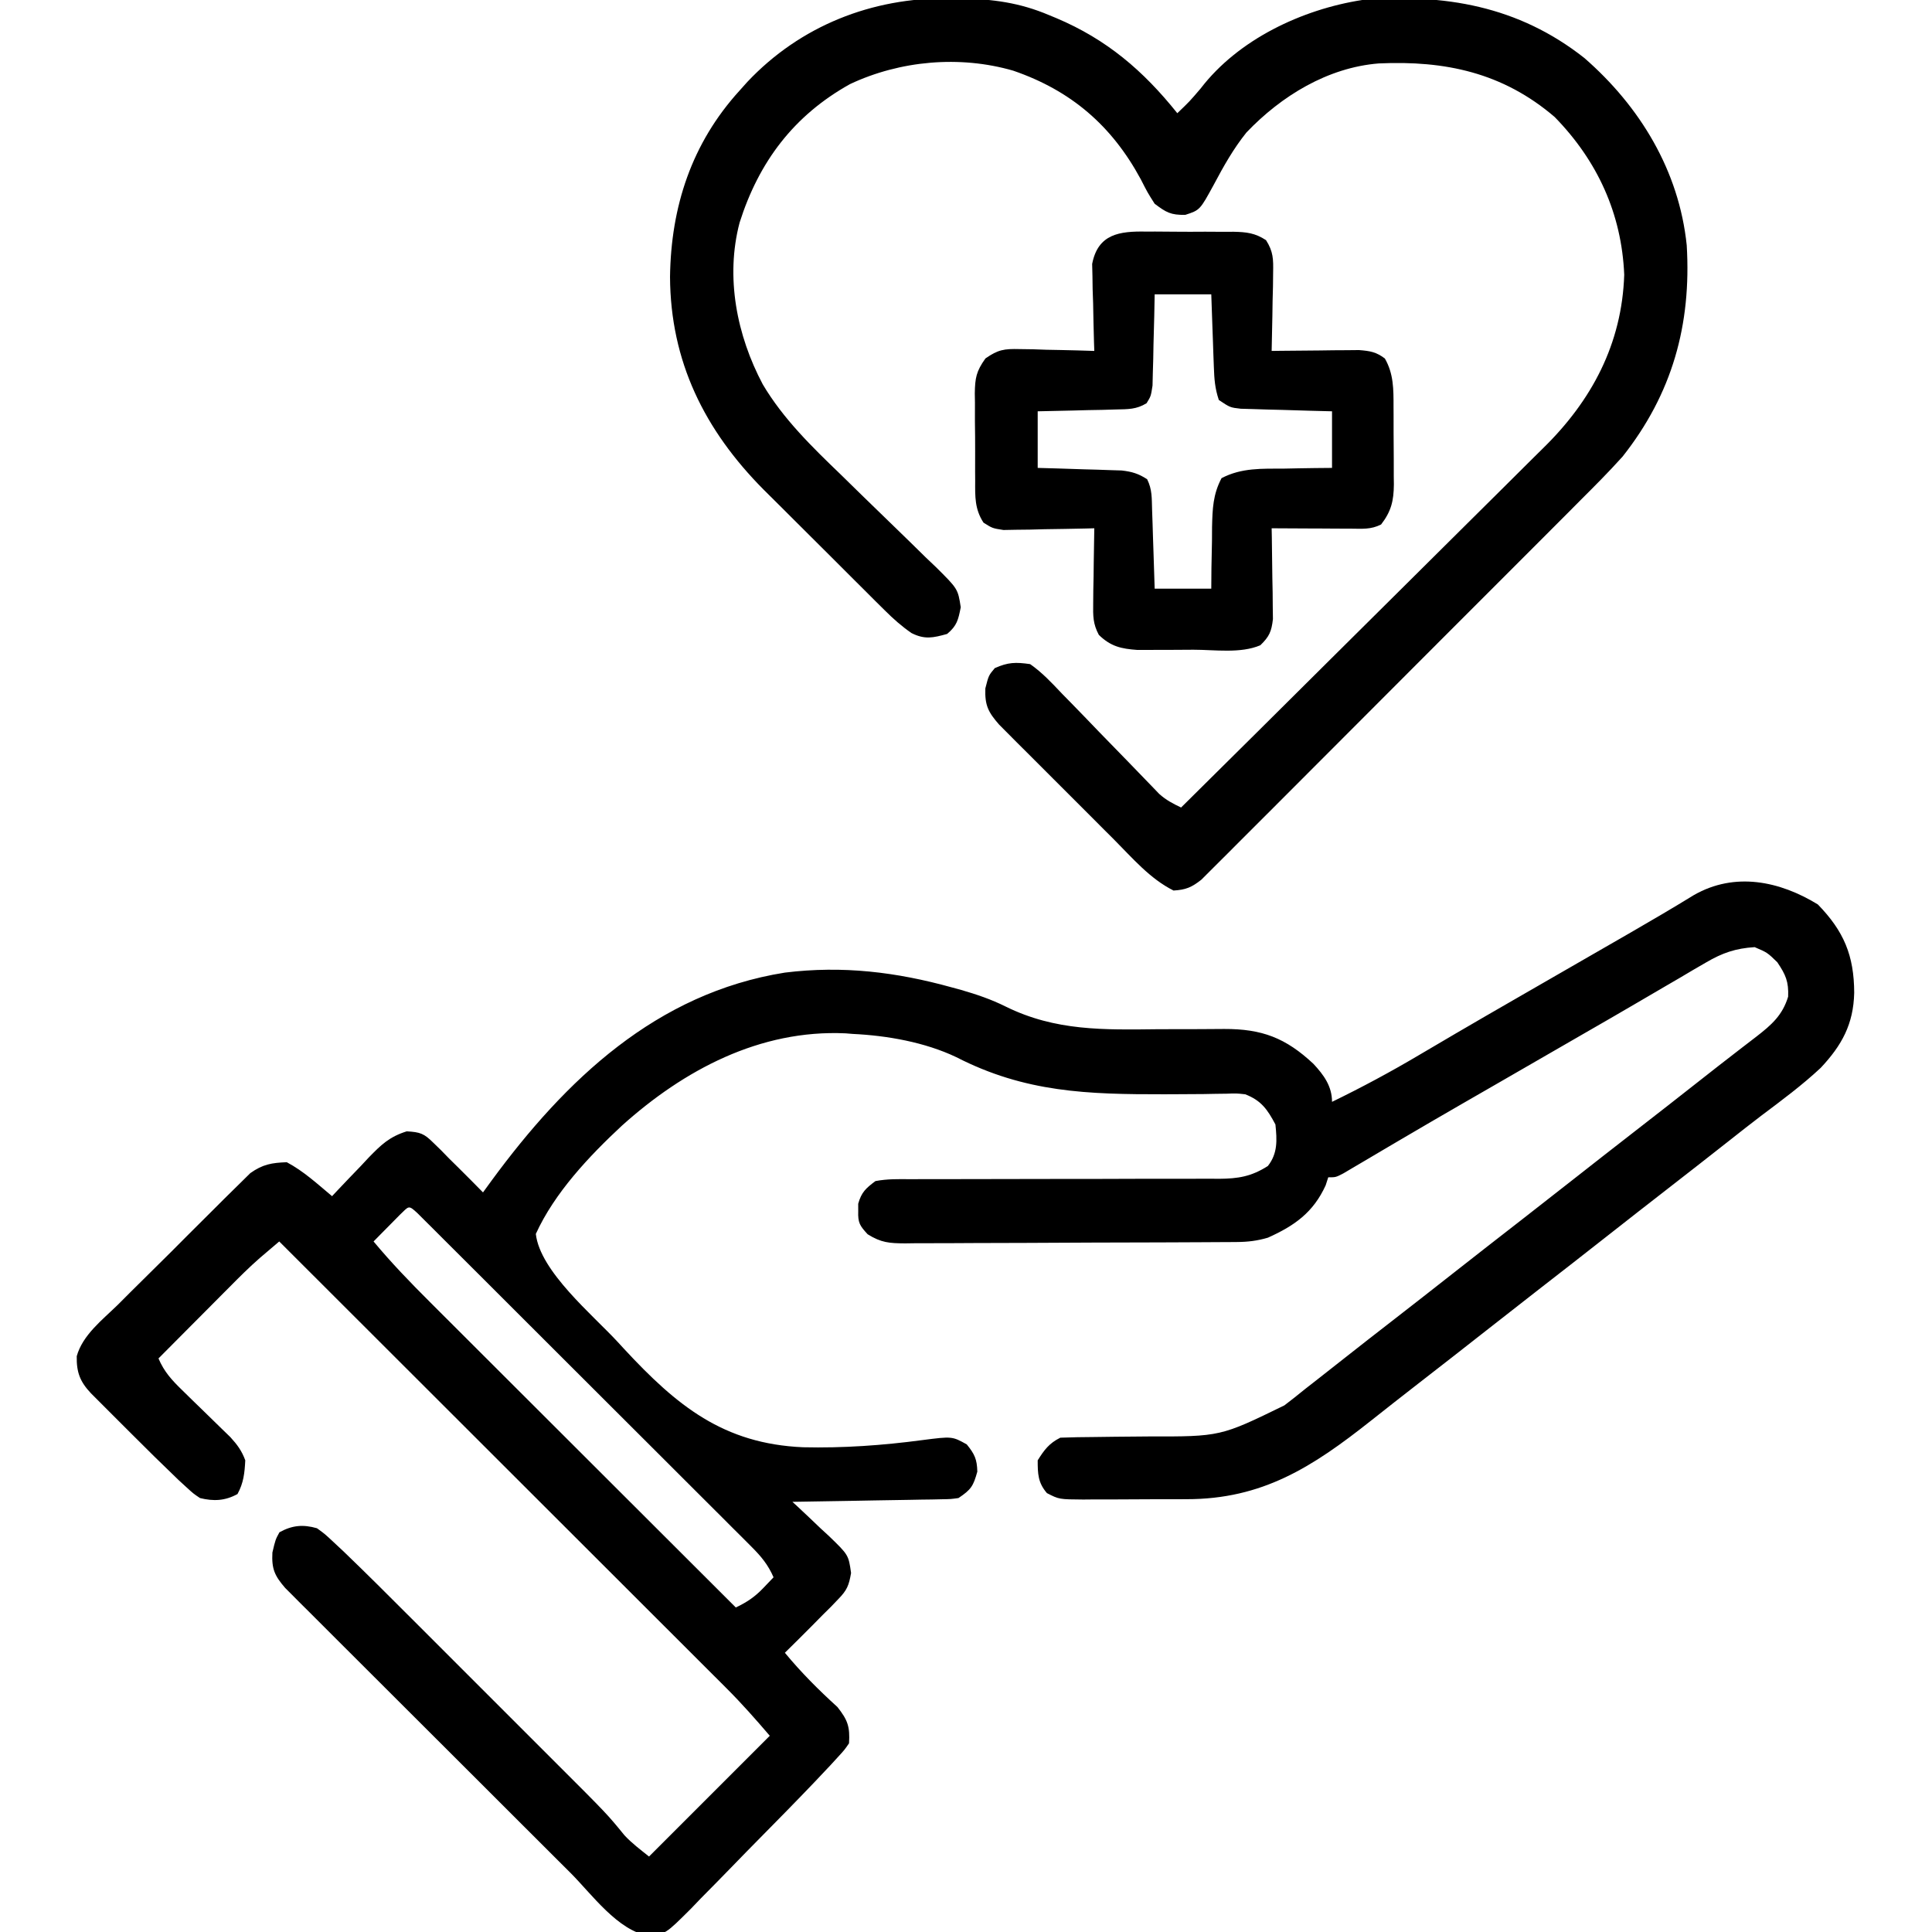 <?xml version="1.0" encoding="UTF-8"?>
<svg version="1.1" xmlns="http://www.w3.org/2000/svg" width="512" height="512">
<path d="M0 0 C6.908 7.1 9.595 13.545 9.633 23.408 C9.441 31.739 6.355 37.339 0.75 43.312 C-4.191 47.93 -9.62 51.943 -15.019 56 C-17.855 58.15 -20.645 60.357 -23.438 62.562 C-28.858 66.834 -34.299 71.079 -39.75 75.312 C-45.095 79.465 -50.432 83.625 -55.75 87.812 C-61.84 92.607 -67.957 97.366 -74.078 102.121 C-78.646 105.671 -83.204 109.233 -87.75 112.812 C-93.834 117.603 -99.944 122.358 -106.061 127.106 C-110.218 130.335 -114.361 133.581 -118.485 136.853 C-133.925 149.074 -147.18 157.633 -167.332 157.613 C-168.309 157.618 -169.285 157.622 -170.291 157.626 C-172.339 157.632 -174.387 157.633 -176.435 157.628 C-179.571 157.625 -182.706 157.649 -185.842 157.674 C-187.839 157.676 -189.835 157.677 -191.832 157.676 C-192.767 157.685 -193.703 157.694 -194.667 157.704 C-201.077 157.658 -201.077 157.658 -204.307 156.001 C-206.68 153.224 -206.75 150.893 -206.75 147.312 C-204.984 144.511 -203.72 142.797 -200.75 141.312 C-197.757 141.203 -194.783 141.151 -191.789 141.137 C-189.936 141.113 -188.083 141.089 -186.23 141.064 C-183.317 141.03 -180.404 141 -177.49 140.987 C-158.314 141.02 -158.314 141.02 -141.375 132.75 C-140.471 132.05 -139.568 131.35 -138.637 130.629 C-137.684 129.864 -136.731 129.1 -135.75 128.312 C-134.695 127.487 -133.639 126.663 -132.582 125.84 C-130.255 124.024 -127.935 122.199 -125.621 120.367 C-121.35 116.99 -117.051 113.651 -112.75 110.312 C-107.405 106.161 -102.068 102 -96.75 97.812 C-90.66 93.018 -84.543 88.259 -78.422 83.504 C-73.854 79.954 -69.296 76.392 -64.75 72.812 C-59.432 68.625 -54.095 64.465 -48.75 60.312 C-42.76 55.659 -36.776 50.998 -30.821 46.301 C-27.853 43.96 -24.874 41.634 -21.879 39.328 C-21.24 38.834 -20.602 38.34 -19.944 37.831 C-18.726 36.888 -17.504 35.949 -16.278 35.015 C-12.248 31.887 -9.375 29.367 -7.875 24.438 C-7.715 20.442 -8.521 18.62 -10.75 15.312 C-13.398 12.742 -13.398 12.742 -16.75 11.312 C-21.799 11.631 -25.307 12.838 -29.645 15.383 C-31.305 16.345 -31.305 16.345 -32.999 17.326 C-34.187 18.03 -35.375 18.734 -36.562 19.438 C-37.81 20.165 -39.058 20.892 -40.306 21.617 C-42.873 23.11 -45.437 24.61 -47.998 26.114 C-52.544 28.782 -57.113 31.411 -61.683 34.039 C-64.895 35.887 -68.104 37.739 -71.312 39.594 C-75.644 42.097 -79.977 44.597 -84.312 47.094 C-85.398 47.719 -86.484 48.345 -87.603 48.99 C-89.765 50.235 -91.926 51.48 -94.088 52.725 C-99.622 55.916 -105.144 59.125 -110.648 62.367 C-111.757 63.019 -112.865 63.67 -114.007 64.342 C-116.128 65.59 -118.247 66.842 -120.364 68.098 C-121.777 68.929 -121.777 68.929 -123.219 69.777 C-124.048 70.268 -124.878 70.759 -125.732 71.265 C-127.75 72.312 -127.75 72.312 -129.75 72.312 C-130.09 73.364 -130.09 73.364 -130.438 74.438 C-133.722 81.632 -138.688 85.142 -145.75 88.312 C-148.545 89.136 -151.047 89.442 -153.956 89.46 C-154.787 89.467 -155.618 89.474 -156.475 89.481 C-157.378 89.484 -158.282 89.487 -159.213 89.49 C-160.171 89.496 -161.129 89.503 -162.116 89.509 C-165.284 89.529 -168.453 89.541 -171.621 89.551 C-172.703 89.555 -173.786 89.559 -174.901 89.563 C-180.625 89.584 -186.35 89.598 -192.074 89.608 C-197.991 89.619 -203.907 89.653 -209.823 89.693 C-214.37 89.719 -218.918 89.727 -223.465 89.731 C-225.647 89.736 -227.828 89.747 -230.009 89.766 C-233.059 89.79 -236.108 89.789 -239.158 89.782 C-240.059 89.795 -240.961 89.808 -241.89 89.821 C-246.052 89.787 -248.2 89.654 -251.81 87.408 C-253.903 85.147 -254.413 84.339 -254.312 81.312 C-254.314 80.653 -254.315 79.993 -254.316 79.312 C-253.453 76.262 -252.304 75.222 -249.75 73.312 C-246.636 72.713 -243.558 72.78 -240.395 72.814 C-239.448 72.809 -238.501 72.803 -237.526 72.797 C-235.471 72.788 -233.416 72.788 -231.361 72.796 C-228.108 72.809 -224.855 72.797 -221.602 72.78 C-215.866 72.753 -210.131 72.748 -204.396 72.749 C-195.223 72.751 -186.05 72.737 -176.877 72.694 C-173.674 72.684 -170.472 72.692 -167.269 72.702 C-165.3 72.696 -163.332 72.689 -161.364 72.681 C-160.475 72.689 -159.587 72.697 -158.671 72.705 C-153.615 72.663 -150.137 72.113 -145.75 69.312 C-143.115 65.959 -143.323 62.437 -143.75 58.312 C-145.868 54.304 -147.524 51.955 -151.75 50.312 C-154.11 50.055 -154.11 50.055 -156.657 50.152 C-157.634 50.164 -158.612 50.176 -159.62 50.189 C-161.204 50.219 -161.204 50.219 -162.82 50.25 C-165.09 50.267 -167.36 50.28 -169.63 50.29 C-171.407 50.298 -171.407 50.298 -173.221 50.306 C-193.511 50.34 -210.064 49.844 -228.334 40.463 C-236.636 36.51 -246.614 34.747 -255.75 34.312 C-256.391 34.261 -257.031 34.209 -257.691 34.156 C-280.376 33.123 -300.522 43.86 -316.938 58.625 C-325.652 66.732 -334.788 76.421 -339.75 87.312 C-338.646 97.239 -324.643 108.793 -318 116 C-317.471 116.576 -316.942 117.152 -316.397 117.746 C-302.379 132.865 -290.051 142.938 -268.901 143.851 C-258.415 144.1 -247.751 143.349 -237.365 141.958 C-229.421 140.939 -229.421 140.939 -225.552 143.091 C-223.47 145.658 -222.831 147.012 -222.75 150.312 C-223.814 154.125 -224.375 155.063 -227.75 157.312 C-229.781 157.591 -229.781 157.591 -232.13 157.631 C-233.451 157.661 -233.451 157.661 -234.798 157.692 C-236.219 157.709 -236.219 157.709 -237.668 157.727 C-238.64 157.746 -239.613 157.765 -240.615 157.785 C-243.722 157.845 -246.83 157.891 -249.938 157.938 C-252.044 157.976 -254.15 158.015 -256.256 158.055 C-261.42 158.151 -266.585 158.235 -271.75 158.312 C-271.296 158.73 -270.841 159.148 -270.373 159.578 C-268.314 161.492 -266.282 163.433 -264.25 165.375 C-263.535 166.032 -262.819 166.689 -262.082 167.365 C-256.879 172.395 -256.879 172.395 -256.208 177.178 C-256.783 180.504 -257.298 181.75 -259.625 184.125 C-260.253 184.781 -260.881 185.437 -261.527 186.113 C-262.261 186.839 -262.994 187.565 -263.75 188.312 C-264.638 189.214 -265.526 190.115 -266.441 191.043 C-268.861 193.483 -271.298 195.905 -273.75 198.312 C-269.439 203.531 -264.836 208.133 -259.824 212.688 C-257.096 216.14 -256.474 217.899 -256.75 222.312 C-257.967 224.072 -257.967 224.072 -259.665 225.92 C-260.306 226.621 -260.947 227.322 -261.607 228.044 C-262.314 228.793 -263.021 229.541 -263.75 230.312 C-264.476 231.082 -265.202 231.851 -265.95 232.644 C-270.695 237.612 -275.512 242.51 -280.339 247.398 C-282.767 249.857 -285.186 252.323 -287.587 254.808 C-290.378 257.696 -293.201 260.552 -296.027 263.406 C-296.883 264.3 -297.738 265.193 -298.62 266.114 C-305.384 272.856 -305.384 272.856 -309.858 273.307 C-318.017 271.997 -324.941 262.27 -330.521 256.687 C-331.358 255.853 -332.195 255.02 -333.057 254.161 C-335.798 251.429 -338.536 248.693 -341.273 245.957 C-342.222 245.01 -343.17 244.063 -344.119 243.116 C-349.077 238.167 -354.033 233.215 -358.987 228.261 C-363.597 223.65 -368.213 219.045 -372.831 214.442 C-376.808 210.479 -380.781 206.511 -384.75 202.541 C-387.117 200.174 -389.485 197.81 -391.856 195.448 C-394.494 192.82 -397.125 190.186 -399.755 187.55 C-400.54 186.771 -401.324 185.992 -402.132 185.19 C-402.847 184.471 -403.562 183.752 -404.298 183.011 C-404.92 182.39 -405.542 181.768 -406.183 181.128 C-408.979 177.888 -409.79 176.081 -409.562 171.75 C-408.75 168.312 -408.75 168.312 -407.688 166.375 C-404.273 164.503 -401.415 164.266 -397.75 165.312 C-395.662 166.826 -395.662 166.826 -393.421 168.92 C-392.102 170.151 -392.102 170.151 -390.757 171.407 C-384.619 177.306 -378.597 183.323 -372.582 189.348 C-371.134 190.796 -369.685 192.243 -368.236 193.691 C-365.216 196.709 -362.198 199.729 -359.182 202.75 C-355.332 206.606 -351.478 210.456 -347.623 214.306 C-344.636 217.289 -341.652 220.274 -338.669 223.26 C-337.249 224.68 -335.829 226.1 -334.407 227.519 C-320.857 241.051 -320.857 241.051 -316.25 246.696 C-314.302 248.795 -311.986 250.524 -309.75 252.312 C-299.19 241.752 -288.63 231.192 -277.75 220.312 C-281.512 215.924 -285.12 211.818 -289.179 207.763 C-289.691 207.251 -290.202 206.739 -290.729 206.211 C-292.422 204.516 -294.118 202.826 -295.814 201.135 C-297.037 199.913 -298.259 198.69 -299.482 197.467 C-302.785 194.164 -306.091 190.863 -309.398 187.564 C-312.859 184.109 -316.317 180.651 -319.776 177.194 C-326.318 170.654 -332.863 164.117 -339.41 157.581 C-346.865 150.137 -354.318 142.69 -361.77 135.242 C-377.093 119.929 -392.421 104.62 -407.75 89.312 C-408.853 90.249 -409.955 91.188 -411.057 92.126 C-411.671 92.649 -412.285 93.171 -412.917 93.709 C-415.7 96.143 -418.302 98.741 -420.902 101.367 C-421.447 101.914 -421.992 102.46 -422.554 103.023 C-424.267 104.742 -425.978 106.465 -427.688 108.188 C-428.86 109.365 -430.032 110.542 -431.205 111.719 C-434.056 114.581 -436.904 117.446 -439.75 120.312 C-438.249 123.846 -436.212 126.058 -433.469 128.719 C-432.627 129.545 -431.785 130.371 -430.918 131.223 C-429.597 132.505 -429.597 132.505 -428.25 133.812 C-426.506 135.506 -424.766 137.203 -423.031 138.906 C-422.258 139.656 -421.486 140.405 -420.689 141.178 C-418.848 143.204 -417.696 144.756 -416.75 147.312 C-416.926 150.665 -417.187 153.286 -418.812 156.25 C-422.129 158.069 -425.164 158.193 -428.75 157.312 C-430.501 156.135 -430.501 156.135 -432.273 154.512 C-433.312 153.56 -433.312 153.56 -434.371 152.59 C-438.676 148.469 -442.92 144.29 -447.125 140.068 C-448.705 138.482 -450.291 136.902 -451.877 135.322 C-452.886 134.313 -453.894 133.303 -454.902 132.293 C-455.81 131.384 -456.717 130.476 -457.652 129.54 C-460.536 126.478 -461.492 124.006 -461.414 119.719 C-459.862 114.096 -454.572 110.047 -450.496 106.066 C-449.435 105.005 -448.376 103.943 -447.318 102.879 C-445.1 100.659 -442.869 98.452 -440.627 96.256 C-437.76 93.446 -434.926 90.606 -432.1 87.755 C-429.918 85.559 -427.721 83.378 -425.519 81.201 C-424.468 80.159 -423.422 79.113 -422.38 78.063 C-420.917 76.595 -419.437 75.148 -417.951 73.705 C-416.695 72.466 -416.695 72.466 -415.414 71.201 C-412.121 68.867 -409.756 68.46 -405.75 68.312 C-401.278 70.686 -397.623 74.079 -393.75 77.312 C-393.302 76.833 -392.854 76.354 -392.392 75.86 C-390.34 73.682 -388.264 71.529 -386.188 69.375 C-385.483 68.62 -384.779 67.866 -384.053 67.088 C-380.736 63.68 -378.568 61.568 -373.965 60.129 C-370.391 60.333 -369.364 60.699 -366.875 63.188 C-366.218 63.826 -365.56 64.464 -364.883 65.121 C-364.179 65.844 -363.475 66.567 -362.75 67.312 C-361.922 68.128 -361.095 68.944 -360.242 69.785 C-358.06 71.944 -355.898 74.12 -353.75 76.312 C-353.011 75.297 -352.273 74.281 -351.512 73.234 C-331.845 46.439 -307.813 23.5 -273.75 18.062 C-258.431 16.165 -244.212 17.899 -229.438 22 C-228.231 22.329 -228.231 22.329 -227 22.665 C-222.885 23.859 -219.096 25.14 -215.247 27.054 C-202.01 33.589 -189.215 33.227 -174.688 33.062 C-171.103 33.044 -167.52 33.035 -163.936 33.043 C-161.724 33.045 -159.512 33.032 -157.301 33 C-147.323 32.972 -141.024 35.363 -133.672 42.246 C-130.925 45.199 -128.75 48.176 -128.75 52.312 C-120.845 48.469 -113.185 44.357 -105.625 39.875 C-103.516 38.635 -101.407 37.395 -99.297 36.156 C-98.219 35.522 -97.14 34.888 -96.029 34.234 C-90.66 31.088 -85.268 27.981 -79.875 24.875 C-78.807 24.26 -77.74 23.644 -76.64 23.01 C-72.172 20.435 -67.703 17.861 -63.233 15.288 C-60.877 13.931 -58.52 12.574 -56.164 11.217 C-53.96 9.947 -51.756 8.678 -49.551 7.41 C-43.942 4.179 -38.37 0.9 -32.851 -2.485 C-22.01 -8.691 -10.116 -6.208 0 0 Z M-375.816 82.281 C-376.64 83.117 -377.464 83.952 -378.312 84.812 C-379.139 85.648 -379.965 86.483 -380.816 87.344 C-381.774 88.318 -381.774 88.318 -382.75 89.312 C-378.046 94.966 -373.017 100.181 -367.807 105.369 C-366.928 106.248 -366.05 107.127 -365.144 108.032 C-362.754 110.422 -360.362 112.809 -357.968 115.196 C-355.46 117.698 -352.954 120.203 -350.449 122.707 C-345.712 127.44 -340.973 132.171 -336.233 136.901 C-330.834 142.29 -325.437 147.681 -320.04 153.073 C-308.946 164.156 -297.849 175.235 -286.75 186.312 C-283.809 184.906 -281.761 183.551 -279.5 181.188 C-278.592 180.239 -277.685 179.29 -276.75 178.312 C-278.197 174.997 -280.001 172.813 -282.552 170.263 C-283.345 169.466 -284.137 168.67 -284.953 167.849 C-285.823 166.985 -286.694 166.12 -287.59 165.229 C-288.506 164.312 -289.421 163.395 -290.364 162.449 C-292.872 159.937 -295.386 157.431 -297.901 154.926 C-300.531 152.305 -303.155 149.679 -305.779 147.054 C-310.185 142.649 -314.595 138.248 -319.007 133.85 C-324.115 128.758 -329.217 123.66 -334.317 118.56 C-339.218 113.658 -344.122 108.759 -349.028 103.862 C-351.118 101.775 -353.208 99.687 -355.297 97.599 C-358.208 94.689 -361.123 91.783 -364.039 88.878 C-364.912 88.005 -365.784 87.133 -366.682 86.233 C-367.472 85.448 -368.261 84.663 -369.075 83.854 C-369.764 83.166 -370.454 82.478 -371.165 81.769 C-373.561 79.568 -373.352 79.933 -375.816 82.281 Z " fill="#000000" transform="translate(481.75,239.688)"/>
<path d="M0 0 C1.643 0.014 1.643 0.014 3.32 0.027 C11.737 0.207 18.809 1.125 26.625 4.438 C27.262 4.701 27.899 4.964 28.555 5.235 C41.907 10.875 51.584 19.136 60.625 30.438 C63.879 27.318 63.879 27.318 66.801 23.898 C76.772 10.87 93.698 2.907 109.625 0.438 C131.324 -1.313 150.986 1.99 168.5 15.812 C183.258 28.669 193.588 45.695 195.625 65.438 C196.886 86.528 191.777 104.799 178.625 121.438 C174.993 125.473 171.177 129.307 167.331 133.135 C166.214 134.258 165.098 135.381 163.983 136.505 C160.982 139.523 157.971 142.533 154.959 145.54 C152.438 148.057 149.922 150.579 147.406 153.102 C141.474 159.047 135.535 164.985 129.59 170.918 C123.462 177.035 117.346 183.165 111.237 189.301 C105.978 194.582 100.712 199.855 95.44 205.121 C92.296 208.262 89.155 211.405 86.021 214.556 C83.081 217.511 80.131 220.457 77.174 223.396 C76.091 224.476 75.011 225.559 73.934 226.646 C72.465 228.128 70.985 229.597 69.5 231.063 C68.675 231.889 67.849 232.714 66.998 233.565 C64.418 235.601 62.886 236.241 59.625 236.438 C53.415 233.345 48.763 227.864 43.922 223 C43.003 222.083 42.084 221.166 41.137 220.221 C39.201 218.288 37.268 216.351 35.338 214.411 C32.868 211.93 30.389 209.457 27.907 206.987 C25.532 204.621 23.165 202.248 20.797 199.875 C19.463 198.547 19.463 198.547 18.101 197.192 C17.28 196.364 16.459 195.536 15.612 194.684 C14.889 193.958 14.165 193.233 13.42 192.486 C10.498 189.151 9.593 187.358 9.75 182.875 C10.625 179.438 10.625 179.438 12.25 177.5 C15.769 175.926 17.769 175.886 21.625 176.438 C24.812 178.664 27.378 181.425 30.043 184.242 C30.823 185.037 31.602 185.831 32.406 186.649 C34.892 189.188 37.353 191.749 39.812 194.312 C42.287 196.865 44.767 199.412 47.252 201.954 C48.795 203.537 50.333 205.126 51.863 206.722 C52.909 207.803 52.909 207.803 53.977 208.906 C54.587 209.541 55.196 210.176 55.824 210.83 C57.669 212.476 59.407 213.38 61.625 214.438 C75.196 201.008 88.749 187.56 102.281 174.092 C108.566 167.838 114.857 161.589 121.161 155.354 C126.66 149.915 132.148 144.466 137.624 139.003 C140.519 136.115 143.42 133.233 146.334 130.363 C149.085 127.653 151.822 124.929 154.548 122.193 C155.542 121.2 156.542 120.213 157.547 119.231 C170.465 106.598 178.459 91.564 179.062 73.25 C178.382 57.023 171.932 43.019 160.625 31.438 C146.877 19.669 131.594 16.449 114.022 17.247 C100.466 18.326 88.167 25.88 78.949 35.543 C75.488 39.853 72.904 44.462 70.316 49.336 C66.621 56.113 66.621 56.113 62.75 57.375 C58.906 57.452 57.678 56.738 54.625 54.438 C52.738 51.469 52.738 51.469 50.938 47.938 C43.253 33.715 32.438 24.418 17.133 19.164 C2.979 15.063 -12.843 16.481 -26.105 22.723 C-41.023 31.026 -50.269 43.34 -55.375 59.438 C-59.184 73.926 -56.11 89.342 -49.231 102.299 C-43.824 111.443 -36.132 118.919 -28.527 126.234 C-26.687 128.034 -24.848 129.835 -23.01 131.637 C-20.147 134.431 -17.28 137.222 -14.398 139.997 C-11.589 142.703 -8.808 145.437 -6.027 148.172 C-4.724 149.411 -4.724 149.411 -3.395 150.675 C2.48 156.499 2.48 156.499 3.232 161.368 C2.57 164.714 2.244 166.241 -0.375 168.438 C-4.106 169.474 -6.305 169.977 -9.821 168.205 C-12.446 166.388 -14.607 164.467 -16.871 162.217 C-17.729 161.368 -18.586 160.52 -19.47 159.646 C-20.842 158.272 -20.842 158.272 -22.242 156.871 C-23.205 155.913 -24.167 154.954 -25.13 153.996 C-27.146 151.988 -29.157 149.976 -31.167 147.962 C-33.719 145.404 -36.282 142.857 -38.848 140.314 C-40.841 138.337 -42.826 136.352 -44.81 134.365 C-46.203 132.973 -47.602 131.588 -49.002 130.202 C-64.68 114.411 -73.7 96.225 -73.812 73.812 C-73.569 55.199 -68.077 38.386 -55.375 24.438 C-54.698 23.681 -54.021 22.924 -53.324 22.145 C-39.279 7.251 -20.294 -0.202 0 0 Z " fill="#000000" transform="translate(251.375,-0.438)"/>
<path d="M0 0 C1.24 -0.004 1.24 -0.004 2.506 -0.007 C4.248 -0.006 5.99 0.007 7.733 0.032 C10.398 0.066 13.059 0.053 15.725 0.033 C17.421 0.04 19.117 0.05 20.812 0.062 C21.607 0.058 22.402 0.053 23.221 0.047 C26.663 0.121 28.939 0.367 31.848 2.271 C33.791 5.342 33.799 7.305 33.73 10.926 C33.718 12.131 33.705 13.336 33.691 14.578 C33.658 15.832 33.624 17.087 33.59 18.379 C33.572 19.649 33.554 20.918 33.535 22.227 C33.488 25.361 33.422 28.495 33.34 31.629 C34.107 31.618 34.873 31.608 35.663 31.597 C39.139 31.556 42.614 31.53 46.09 31.504 C47.296 31.487 48.503 31.47 49.746 31.453 C50.906 31.447 52.066 31.44 53.262 31.434 C54.33 31.423 55.398 31.413 56.499 31.402 C59.426 31.636 60.992 31.879 63.34 33.629 C65.674 37.686 65.647 41.814 65.641 46.379 C65.645 47.115 65.649 47.85 65.654 48.608 C65.659 50.158 65.66 51.708 65.656 53.258 C65.652 55.622 65.676 57.984 65.701 60.348 C65.703 61.858 65.704 63.368 65.703 64.879 C65.712 65.581 65.722 66.283 65.731 67.007 C65.69 71.381 65.023 74.149 62.34 77.629 C59.574 79.012 57.33 78.741 54.238 78.727 C53.027 78.723 51.815 78.72 50.566 78.717 C49.295 78.708 48.024 78.7 46.715 78.691 C45.436 78.687 44.157 78.682 42.84 78.678 C39.673 78.666 36.507 78.649 33.34 78.629 C33.356 79.426 33.371 80.223 33.387 81.044 C33.45 84.656 33.489 88.267 33.527 91.879 C33.552 93.133 33.578 94.387 33.604 95.68 C33.613 96.885 33.623 98.09 33.633 99.332 C33.649 100.442 33.664 101.552 33.68 102.696 C33.297 105.998 32.72 107.335 30.34 109.629 C25.078 111.87 18.301 110.815 12.641 110.814 C10.413 110.816 8.186 110.835 5.959 110.854 C4.535 110.856 3.111 110.858 1.688 110.859 C-0.246 110.866 -0.246 110.866 -2.219 110.872 C-6.555 110.566 -9.307 109.945 -12.454 106.884 C-14.023 103.951 -14.002 101.868 -13.953 98.551 C-13.943 97.391 -13.934 96.23 -13.924 95.035 C-13.899 93.829 -13.874 92.622 -13.848 91.379 C-13.834 90.157 -13.821 88.935 -13.807 87.676 C-13.771 84.66 -13.722 81.645 -13.66 78.629 C-14.856 78.66 -14.856 78.66 -16.075 78.692 C-19.687 78.776 -23.298 78.828 -26.91 78.879 C-28.164 78.912 -29.419 78.946 -30.711 78.98 C-32.519 79 -32.519 79 -34.363 79.02 C-35.473 79.04 -36.584 79.061 -37.728 79.083 C-40.66 78.629 -40.66 78.629 -43.018 77.137 C-45.352 73.572 -45.252 70.227 -45.227 66.102 C-45.233 65.276 -45.239 64.45 -45.245 63.599 C-45.252 61.855 -45.249 60.111 -45.237 58.366 C-45.223 55.703 -45.257 53.044 -45.295 50.381 C-45.296 48.684 -45.294 46.986 -45.289 45.289 C-45.302 44.496 -45.316 43.703 -45.329 42.886 C-45.261 38.796 -44.955 37.042 -42.507 33.618 C-39.159 31.278 -37.529 31.041 -33.484 31.141 C-32.327 31.157 -31.171 31.173 -29.979 31.189 C-28.78 31.231 -27.582 31.273 -26.348 31.316 C-25.13 31.339 -23.913 31.362 -22.658 31.385 C-19.658 31.444 -16.66 31.526 -13.66 31.629 C-13.686 30.867 -13.713 30.106 -13.74 29.322 C-13.844 25.862 -13.909 22.402 -13.973 18.941 C-14.015 17.743 -14.056 16.545 -14.1 15.311 C-14.116 14.154 -14.132 12.997 -14.148 11.805 C-14.175 10.742 -14.201 9.679 -14.228 8.583 C-12.69 0.579 -6.92 -0.116 0 0 Z M2.34 16.629 C2.302 18.543 2.265 20.457 2.227 22.43 C2.161 24.934 2.094 27.438 2.027 29.941 C2.005 31.204 1.982 32.467 1.959 33.768 C1.924 34.976 1.888 36.185 1.852 37.43 C1.825 38.545 1.799 39.661 1.772 40.81 C1.34 43.629 1.34 43.629 0.195 45.484 C-2.5 47.147 -4.708 47.067 -7.859 47.141 C-9.068 47.176 -10.276 47.212 -11.521 47.248 C-13.415 47.282 -13.415 47.282 -15.348 47.316 C-16.622 47.351 -17.896 47.385 -19.209 47.42 C-22.359 47.503 -25.51 47.567 -28.66 47.629 C-28.66 52.579 -28.66 57.529 -28.66 62.629 C-26.902 62.678 -25.144 62.727 -23.332 62.777 C-21.025 62.852 -18.717 62.928 -16.41 63.004 C-15.251 63.035 -14.092 63.066 -12.898 63.098 C-11.226 63.156 -11.226 63.156 -9.52 63.215 C-8.493 63.246 -7.467 63.278 -6.409 63.31 C-3.66 63.629 -1.971 64.132 0.34 65.629 C1.708 68.366 1.556 70.672 1.656 73.73 C1.698 74.942 1.74 76.154 1.783 77.402 C1.823 78.673 1.862 79.944 1.902 81.254 C1.946 82.533 1.989 83.811 2.033 85.129 C2.14 88.295 2.24 91.462 2.34 94.629 C7.29 94.629 12.24 94.629 17.34 94.629 C17.354 92.81 17.368 90.991 17.383 89.117 C17.43 86.725 17.478 84.333 17.527 81.941 C17.533 80.743 17.539 79.545 17.545 78.311 C17.667 73.434 17.776 69.705 20.059 65.348 C25.375 62.563 30.74 62.845 36.652 62.816 C37.87 62.791 39.087 62.766 40.342 62.74 C43.341 62.681 46.34 62.652 49.34 62.629 C49.34 57.679 49.34 52.729 49.34 47.629 C47.426 47.58 45.511 47.531 43.539 47.48 C41.035 47.405 38.531 47.33 36.027 47.254 C34.765 47.223 33.502 47.192 32.201 47.16 C30.993 47.121 29.784 47.083 28.539 47.043 C27.424 47.012 26.308 46.98 25.159 46.948 C22.34 46.629 22.34 46.629 19.34 44.629 C18.303 41.517 18.14 39.134 18.023 35.867 C17.982 34.749 17.94 33.631 17.896 32.479 C17.857 31.311 17.818 30.144 17.777 28.941 C17.734 27.763 17.691 26.584 17.646 25.369 C17.54 22.456 17.44 19.542 17.34 16.629 C12.39 16.629 7.44 16.629 2.34 16.629 Z " fill="#000000" transform="translate(303.66,61.371)"/>
</svg>
